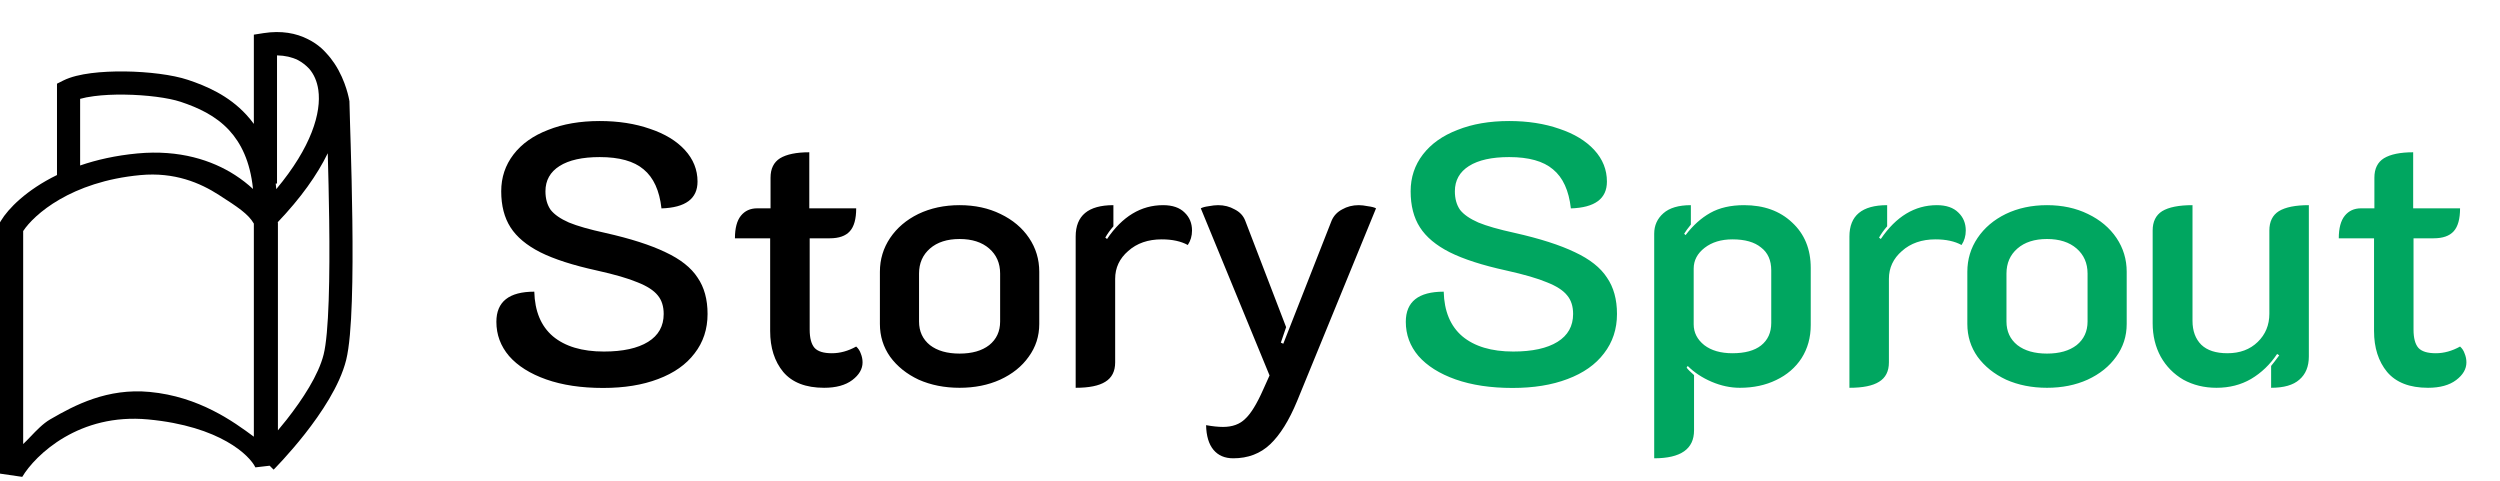 <svg width="78" height="15" viewBox="0 0 78 15" fill="none" xmlns="http://www.w3.org/2000/svg">
<path d="M18.816 12.104C18.136 12.104 17.544 12.015 17.042 11.838C16.539 11.66 16.152 11.416 15.882 11.107C15.619 10.797 15.487 10.442 15.487 10.04C15.487 9.413 15.882 9.1 16.67 9.1C16.686 9.711 16.879 10.175 17.25 10.492C17.629 10.809 18.159 10.968 18.84 10.968C19.435 10.968 19.895 10.867 20.22 10.666C20.545 10.465 20.707 10.175 20.707 9.796C20.707 9.556 20.645 9.363 20.522 9.216C20.398 9.061 20.189 8.926 19.895 8.81C19.601 8.686 19.176 8.563 18.619 8.439C17.877 8.276 17.289 8.087 16.856 7.87C16.431 7.654 16.121 7.395 15.928 7.093C15.735 6.792 15.638 6.417 15.638 5.968C15.638 5.535 15.766 5.152 16.021 4.82C16.276 4.487 16.636 4.232 17.1 4.054C17.564 3.868 18.101 3.776 18.712 3.776C19.292 3.776 19.814 3.857 20.278 4.019C20.742 4.174 21.105 4.394 21.368 4.68C21.631 4.967 21.763 5.295 21.763 5.666C21.763 6.2 21.388 6.478 20.638 6.502C20.576 5.945 20.39 5.539 20.081 5.284C19.779 5.028 19.323 4.901 18.712 4.901C18.171 4.901 17.753 4.994 17.459 5.179C17.165 5.365 17.018 5.628 17.018 5.968C17.018 6.2 17.073 6.393 17.181 6.548C17.297 6.695 17.486 6.826 17.749 6.942C18.012 7.051 18.391 7.159 18.886 7.267C19.675 7.445 20.301 7.646 20.765 7.87C21.229 8.087 21.562 8.35 21.763 8.659C21.972 8.961 22.076 9.34 22.076 9.796C22.076 10.268 21.941 10.678 21.67 11.026C21.407 11.374 21.028 11.64 20.533 11.826C20.046 12.012 19.474 12.104 18.816 12.104ZM25.712 12.099C25.14 12.099 24.715 11.934 24.436 11.604C24.165 11.274 24.029 10.849 24.029 10.328V7.435H22.93C22.93 7.12 22.992 6.885 23.116 6.731C23.241 6.577 23.41 6.5 23.622 6.5H24.041V5.543C24.041 5.264 24.14 5.063 24.337 4.938C24.543 4.813 24.847 4.751 25.25 4.751V6.5H26.713C26.713 6.83 26.648 7.068 26.515 7.215C26.384 7.362 26.174 7.435 25.889 7.435H25.262V10.284C25.262 10.548 25.313 10.739 25.416 10.856C25.518 10.966 25.698 11.021 25.954 11.021C26.211 11.021 26.464 10.951 26.713 10.812C26.779 10.871 26.827 10.944 26.857 11.032C26.893 11.12 26.912 11.212 26.912 11.307C26.912 11.512 26.805 11.696 26.593 11.857C26.38 12.018 26.087 12.099 25.712 12.099ZM29.939 12.099C29.47 12.099 29.045 12.015 28.663 11.846C28.289 11.67 27.992 11.432 27.772 11.131C27.56 10.83 27.453 10.489 27.453 10.108V8.48C27.453 8.091 27.56 7.739 27.772 7.424C27.985 7.109 28.278 6.859 28.652 6.676C29.034 6.493 29.463 6.401 29.939 6.401C30.416 6.401 30.841 6.493 31.215 6.676C31.597 6.859 31.894 7.109 32.106 7.424C32.319 7.739 32.425 8.091 32.425 8.48V10.108C32.425 10.489 32.315 10.83 32.095 11.131C31.883 11.432 31.586 11.67 31.204 11.846C30.83 12.015 30.409 12.099 29.939 12.099ZM29.939 11.032C30.328 11.032 30.636 10.944 30.863 10.768C31.091 10.585 31.204 10.339 31.204 10.031V8.535C31.204 8.212 31.091 7.952 30.863 7.754C30.636 7.556 30.328 7.457 29.939 7.457C29.551 7.457 29.243 7.556 29.015 7.754C28.788 7.952 28.674 8.212 28.674 8.535V10.031C28.674 10.339 28.788 10.585 29.015 10.768C29.243 10.944 29.551 11.032 29.939 11.032ZM36.245 7.468C35.819 7.468 35.471 7.589 35.2 7.831C34.928 8.066 34.793 8.355 34.793 8.7V11.307C34.793 11.586 34.69 11.787 34.485 11.912C34.287 12.037 33.979 12.099 33.561 12.099V7.38C33.561 6.727 33.953 6.401 34.738 6.401V7.061C34.635 7.178 34.551 7.296 34.485 7.413L34.54 7.457C35.016 6.753 35.599 6.401 36.289 6.401C36.582 6.401 36.806 6.478 36.96 6.632C37.114 6.779 37.191 6.966 37.191 7.193C37.191 7.362 37.147 7.512 37.059 7.644C36.846 7.527 36.575 7.468 36.245 7.468ZM38.477 14.299C38.213 14.299 38.008 14.211 37.861 14.035C37.714 13.859 37.637 13.602 37.63 13.265C37.835 13.302 38.011 13.32 38.158 13.32C38.451 13.32 38.682 13.236 38.851 13.067C39.027 12.906 39.214 12.601 39.412 12.154L39.61 11.714L37.465 6.5C37.516 6.471 37.597 6.449 37.707 6.434C37.824 6.412 37.923 6.401 38.004 6.401C38.195 6.401 38.367 6.445 38.521 6.533C38.682 6.614 38.792 6.731 38.851 6.885L40.127 10.207L39.962 10.691L40.039 10.724L41.546 6.885C41.612 6.731 41.722 6.614 41.876 6.533C42.03 6.445 42.202 6.401 42.393 6.401C42.474 6.401 42.569 6.412 42.679 6.434C42.796 6.449 42.881 6.471 42.932 6.5L40.468 12.517C40.219 13.118 39.94 13.566 39.632 13.859C39.324 14.152 38.939 14.299 38.477 14.299Z" fill="black"/>
<path d="M47.19 12.104C46.51 12.104 45.918 12.015 45.415 11.838C44.913 11.66 44.526 11.416 44.255 11.107C43.992 10.797 43.861 10.442 43.861 10.04C43.861 9.413 44.255 9.1 45.044 9.1C45.059 9.711 45.253 10.175 45.624 10.492C46.003 10.809 46.533 10.968 47.213 10.968C47.809 10.968 48.269 10.867 48.594 10.666C48.918 10.465 49.081 10.175 49.081 9.796C49.081 9.556 49.019 9.363 48.895 9.216C48.772 9.061 48.563 8.926 48.269 8.81C47.975 8.686 47.55 8.563 46.993 8.439C46.25 8.276 45.663 8.087 45.23 7.87C44.804 7.654 44.495 7.395 44.302 7.093C44.108 6.792 44.012 6.417 44.012 5.968C44.012 5.535 44.139 5.152 44.394 4.82C44.65 4.487 45.009 4.232 45.473 4.054C45.937 3.868 46.475 3.776 47.086 3.776C47.666 3.776 48.188 3.857 48.652 4.019C49.116 4.174 49.479 4.394 49.742 4.68C50.005 4.967 50.136 5.295 50.136 5.666C50.136 6.2 49.761 6.478 49.011 6.502C48.949 5.945 48.764 5.539 48.454 5.284C48.153 5.028 47.697 4.901 47.086 4.901C46.544 4.901 46.127 4.994 45.833 5.179C45.539 5.365 45.392 5.628 45.392 5.968C45.392 6.2 45.446 6.393 45.554 6.548C45.67 6.695 45.86 6.826 46.123 6.942C46.386 7.051 46.765 7.159 47.26 7.267C48.048 7.445 48.675 7.646 49.139 7.87C49.603 8.087 49.935 8.35 50.136 8.659C50.345 8.961 50.45 9.34 50.45 9.796C50.45 10.268 50.314 10.678 50.044 11.026C49.781 11.374 49.402 11.64 48.907 11.826C48.42 12.012 47.847 12.104 47.19 12.104ZM51.611 7.292C51.611 7.035 51.706 6.823 51.897 6.654C52.088 6.485 52.374 6.401 52.755 6.401V7.006C52.66 7.123 52.59 7.219 52.546 7.292L52.59 7.336C52.818 7.035 53.074 6.804 53.36 6.643C53.646 6.482 53.998 6.401 54.416 6.401C55.032 6.401 55.531 6.581 55.912 6.94C56.301 7.299 56.495 7.772 56.495 8.359V10.141C56.495 10.53 56.4 10.874 56.209 11.175C56.019 11.468 55.755 11.696 55.417 11.857C55.087 12.018 54.709 12.099 54.284 12.099C53.991 12.099 53.697 12.037 53.404 11.912C53.111 11.787 52.861 11.622 52.656 11.417L52.623 11.472C52.667 11.531 52.744 11.608 52.854 11.703V13.43C52.854 14.009 52.44 14.299 51.611 14.299V7.292ZM54.053 11.021C54.442 11.021 54.739 10.94 54.944 10.779C55.157 10.61 55.263 10.376 55.263 10.075V8.436C55.263 8.121 55.157 7.882 54.944 7.721C54.739 7.552 54.442 7.468 54.053 7.468C53.701 7.468 53.411 7.556 53.184 7.732C52.957 7.908 52.843 8.124 52.843 8.381V10.119C52.843 10.376 52.953 10.592 53.173 10.768C53.393 10.937 53.687 11.021 54.053 11.021ZM60.386 7.468C59.961 7.468 59.612 7.589 59.341 7.831C59.07 8.066 58.934 8.355 58.934 8.7V11.307C58.934 11.586 58.831 11.787 58.626 11.912C58.428 12.037 58.12 12.099 57.702 12.099V7.38C57.702 6.727 58.094 6.401 58.879 6.401V7.061C58.776 7.178 58.692 7.296 58.626 7.413L58.681 7.457C59.158 6.753 59.741 6.401 60.43 6.401C60.723 6.401 60.947 6.478 61.101 6.632C61.255 6.779 61.332 6.966 61.332 7.193C61.332 7.362 61.288 7.512 61.2 7.644C60.987 7.527 60.716 7.468 60.386 7.468ZM63.867 12.099C63.397 12.099 62.972 12.015 62.591 11.846C62.217 11.67 61.92 11.432 61.7 11.131C61.487 10.83 61.381 10.489 61.381 10.108V8.48C61.381 8.091 61.487 7.739 61.7 7.424C61.912 7.109 62.206 6.859 62.58 6.676C62.961 6.493 63.39 6.401 63.867 6.401C64.343 6.401 64.769 6.493 65.143 6.676C65.524 6.859 65.821 7.109 66.034 7.424C66.246 7.739 66.353 8.091 66.353 8.48V10.108C66.353 10.489 66.243 10.83 66.023 11.131C65.81 11.432 65.513 11.67 65.132 11.846C64.758 12.015 64.336 12.099 63.867 12.099ZM63.867 11.032C64.255 11.032 64.563 10.944 64.791 10.768C65.018 10.585 65.132 10.339 65.132 10.031V8.535C65.132 8.212 65.018 7.952 64.791 7.754C64.563 7.556 64.255 7.457 63.867 7.457C63.478 7.457 63.17 7.556 62.943 7.754C62.715 7.952 62.602 8.212 62.602 8.535V10.031C62.602 10.339 62.715 10.585 62.943 10.768C63.17 10.944 63.478 11.032 63.867 11.032ZM72.036 11.12C72.036 11.435 71.937 11.677 71.739 11.846C71.549 12.015 71.255 12.099 70.859 12.099V11.417C70.925 11.336 71.01 11.226 71.112 11.087L71.046 11.043C70.826 11.373 70.555 11.633 70.232 11.824C69.917 12.007 69.558 12.099 69.154 12.099C68.773 12.099 68.428 12.015 68.12 11.846C67.82 11.67 67.585 11.432 67.416 11.131C67.248 10.823 67.163 10.475 67.163 10.086V7.193C67.163 6.914 67.262 6.713 67.46 6.588C67.666 6.463 67.981 6.401 68.406 6.401V10.009C68.406 10.324 68.498 10.574 68.681 10.757C68.865 10.933 69.136 11.021 69.495 11.021C69.884 11.021 70.199 10.904 70.441 10.669C70.683 10.434 70.804 10.141 70.804 9.789V7.193C70.804 6.914 70.903 6.713 71.101 6.588C71.307 6.463 71.618 6.401 72.036 6.401V11.12ZM75.753 12.099C75.181 12.099 74.756 11.934 74.477 11.604C74.206 11.274 74.07 10.849 74.07 10.328V7.435H72.97C72.97 7.12 73.032 6.885 73.157 6.731C73.282 6.577 73.451 6.5 73.663 6.5H74.081V5.543C74.081 5.264 74.18 5.063 74.378 4.938C74.584 4.813 74.888 4.751 75.291 4.751V6.5H76.754C76.754 6.83 76.688 7.068 76.556 7.215C76.424 7.362 76.215 7.435 75.929 7.435H75.302V10.284C75.302 10.548 75.353 10.739 75.456 10.856C75.559 10.966 75.739 11.021 75.995 11.021C76.252 11.021 76.505 10.951 76.754 10.812C76.82 10.871 76.868 10.944 76.897 11.032C76.934 11.12 76.952 11.212 76.952 11.307C76.952 11.512 76.846 11.696 76.633 11.857C76.421 12.018 76.127 12.099 75.753 12.099Z" fill="#00A660"/>
<path fill-rule="evenodd" clip-rule="evenodd" d="M9.648 2.146C9.546 2.038 9.428 1.944 9.292 1.873C9.112 1.784 8.894 1.732 8.643 1.728V5.726H8.602C8.609 5.784 8.614 5.842 8.62 5.901C9.721 4.584 10.031 3.509 9.932 2.808C9.893 2.534 9.792 2.313 9.648 2.146ZM8.664 6.934L8.671 6.95V13.427C8.759 13.323 8.852 13.21 8.946 13.09C9.439 12.462 9.938 11.701 10.098 11.058C10.178 10.739 10.229 10.139 10.255 9.373C10.281 8.619 10.282 7.737 10.271 6.877C10.261 6.127 10.243 5.395 10.226 4.781C9.899 5.453 9.386 6.178 8.664 6.934ZM8.413 14.53L7.968 14.582C7.795 14.218 6.878 13.297 4.62 13.086C3.548 12.986 2.678 13.255 2.014 13.642C1.342 14.034 0.895 14.54 0.694 14.878L0 14.777V6.937L0.029 6.889C0.25 6.518 0.819 5.928 1.778 5.461V2.611L1.977 2.511C2.212 2.394 2.521 2.324 2.84 2.283C3.166 2.241 3.531 2.225 3.896 2.229C4.617 2.238 5.382 2.33 5.866 2.492C6.427 2.679 7.13 2.974 7.689 3.584C7.77 3.672 7.847 3.766 7.92 3.866V1.081L8.226 1.033C8.777 0.948 9.237 1.032 9.613 1.225L9.614 1.226C9.69 1.263 9.763 1.306 9.833 1.353C9.965 1.442 10.083 1.546 10.186 1.664C10.282 1.767 10.364 1.874 10.436 1.982C10.622 2.262 10.736 2.549 10.804 2.763C10.838 2.871 10.862 2.962 10.876 3.027C10.884 3.06 10.889 3.087 10.893 3.106L10.897 3.129L10.898 3.136L10.899 3.139L10.899 3.14L10.899 3.14L10.78 3.159C10.833 3.151 10.862 3.146 10.879 3.144C10.899 3.141 10.899 3.141 10.899 3.14L10.903 3.168L10.903 3.195C10.904 3.301 10.912 3.555 10.923 3.917L10.923 3.918C10.928 4.089 10.934 4.284 10.941 4.498C10.96 5.162 10.983 6.002 10.993 6.868C11.004 7.733 11.004 8.627 10.977 9.397C10.952 10.156 10.9 10.83 10.8 11.233C10.599 12.036 10.014 12.9 9.514 13.537C9.259 13.862 9.015 14.139 8.836 14.336C8.746 14.435 8.672 14.513 8.62 14.567C8.594 14.594 8.574 14.615 8.56 14.63L8.543 14.646L8.539 14.651L8.537 14.653C8.537 14.653 8.537 14.653 8.413 14.53ZM2.5 3.084C2.616 3.051 2.761 3.022 2.933 3C3.217 2.963 3.547 2.947 3.887 2.952C4.575 2.961 5.255 3.05 5.638 3.177C6.161 3.352 6.723 3.598 7.157 4.072C7.512 4.46 7.806 5.027 7.894 5.896C7.731 5.746 7.546 5.599 7.335 5.463C6.616 5 5.603 4.665 4.289 4.787C3.609 4.851 3.014 4.986 2.5 5.163V3.084ZM7.92 13.625V6.976C7.749 6.675 7.392 6.444 6.86 6.102L6.836 6.086C6.247 5.706 5.449 5.363 4.378 5.463C2.212 5.665 1.056 6.701 0.723 7.209V13.854C0.795 13.787 0.873 13.706 0.956 13.619L0.956 13.619C1.137 13.43 1.34 13.216 1.563 13.086C2.345 12.63 3.356 12.106 4.668 12.228C6.213 12.373 7.29 13.158 7.92 13.625Z" fill="black"/>
</svg>
